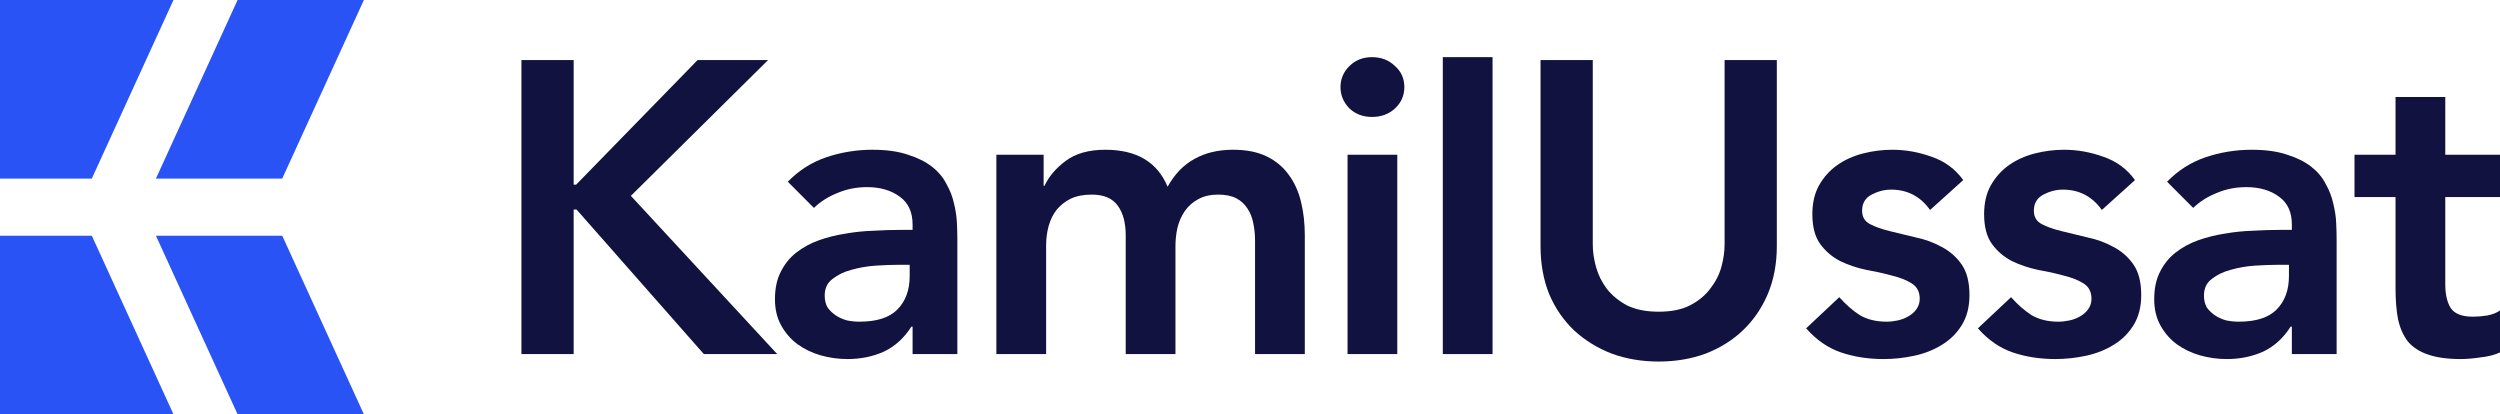 <svg width="350" height="58" viewBox="0 0 350 58" fill="none" xmlns="http://www.w3.org/2000/svg">
<path fillRule="evenodd" clipRule="evenodd" d="M50.945 0H33.262L21.829 25L39.512 25L50.945 0ZM39.512 33L21.829 33L33.262 58H50.945L39.512 33Z" fill="#2A53F6"/>
<path fillRule="evenodd" clipRule="evenodd" d="M24.287 0H0V25L12.854 25L24.287 0ZM12.854 33L0 33V58H24.287L12.854 33Z" fill="#2A53F6"/>
<path d="M73 8.407H80.313V25.849H80.661L97.666 8.407H107.532L88.322 27.419L108.809 49.57H98.536L80.719 29.337H80.313V49.57H73V8.407Z" fill="#11123F"/>
<path d="M127.762 45.733H127.588C126.582 47.322 125.305 48.484 123.758 49.221C122.21 49.919 120.508 50.267 118.65 50.267C117.374 50.267 116.116 50.093 114.878 49.744C113.679 49.395 112.595 48.872 111.628 48.174C110.699 47.477 109.945 46.605 109.364 45.558C108.784 44.512 108.494 43.291 108.494 41.895C108.494 40.384 108.765 39.105 109.306 38.058C109.848 36.973 110.564 36.081 111.454 35.384C112.382 34.647 113.446 34.066 114.646 33.639C115.845 33.213 117.083 32.903 118.36 32.709C119.676 32.477 120.991 32.341 122.307 32.302C123.622 32.225 124.86 32.186 126.021 32.186H127.762V31.43C127.762 29.686 127.163 28.388 125.963 27.535C124.764 26.643 123.235 26.198 121.378 26.198C119.908 26.198 118.534 26.469 117.258 27.012C115.981 27.515 114.878 28.213 113.949 29.105L110.293 25.442C111.841 23.853 113.64 22.709 115.691 22.012C117.78 21.314 119.927 20.965 122.133 20.965C124.106 20.965 125.77 21.198 127.124 21.663C128.478 22.089 129.6 22.651 130.49 23.349C131.38 24.047 132.057 24.86 132.521 25.791C133.024 26.682 133.373 27.593 133.566 28.523C133.798 29.453 133.934 30.364 133.972 31.256C134.011 32.108 134.03 32.864 134.03 33.523V49.57H127.762V45.733ZM127.356 37.07H125.905C124.938 37.07 123.854 37.108 122.655 37.186C121.456 37.264 120.314 37.457 119.231 37.767C118.186 38.039 117.296 38.465 116.561 39.047C115.826 39.589 115.458 40.364 115.458 41.372C115.458 42.031 115.594 42.593 115.865 43.058C116.174 43.484 116.561 43.853 117.025 44.163C117.49 44.473 118.012 44.705 118.592 44.861C119.173 44.977 119.753 45.035 120.334 45.035C122.732 45.035 124.493 44.473 125.615 43.349C126.776 42.186 127.356 40.616 127.356 38.639V37.07Z" fill="#11123F"/>
<path d="M139.492 21.663H146.108V26.023H146.225C146.844 24.705 147.83 23.543 149.184 22.535C150.577 21.488 152.435 20.965 154.756 20.965C159.128 20.965 162.03 22.69 163.462 26.14C164.468 24.357 165.725 23.058 167.234 22.244C168.743 21.392 170.542 20.965 172.632 20.965C174.489 20.965 176.056 21.275 177.333 21.895C178.609 22.515 179.635 23.368 180.409 24.453C181.221 25.539 181.801 26.818 182.15 28.291C182.498 29.725 182.672 31.275 182.672 32.942V49.57H175.708V33.756C175.708 32.903 175.63 32.089 175.475 31.314C175.321 30.5 175.05 29.802 174.663 29.221C174.276 28.601 173.754 28.116 173.096 27.767C172.438 27.419 171.587 27.244 170.542 27.244C169.459 27.244 168.53 27.457 167.756 27.884C167.021 28.271 166.402 28.814 165.899 29.512C165.435 30.171 165.087 30.946 164.855 31.837C164.661 32.69 164.564 33.562 164.564 34.453V49.57H157.6V32.942C157.6 31.198 157.232 29.822 156.497 28.814C155.762 27.767 154.543 27.244 152.841 27.244C151.68 27.244 150.693 27.438 149.881 27.826C149.107 28.213 148.449 28.736 147.908 29.395C147.405 30.054 147.037 30.81 146.805 31.663C146.573 32.516 146.457 33.407 146.457 34.337V49.57H139.492V21.663Z" fill="#11123F"/>
<path d="M188.657 21.663H195.621V49.57H188.657V21.663ZM187.67 12.186C187.67 11.062 188.076 10.093 188.889 9.279C189.74 8.426 190.804 8 192.081 8C193.358 8 194.422 8.407 195.273 9.221C196.163 9.996 196.608 10.985 196.608 12.186C196.608 13.388 196.163 14.395 195.273 15.209C194.422 15.985 193.358 16.372 192.081 16.372C190.804 16.372 189.74 15.965 188.889 15.151C188.076 14.298 187.67 13.31 187.67 12.186Z" fill="#11123F"/>
<path d="M201.992 8H208.956V49.57H201.992V8Z" fill="#11123F"/>
<path d="M248.756 34.453C248.756 36.934 248.331 39.182 247.479 41.198C246.628 43.174 245.467 44.861 243.997 46.256C242.527 47.651 240.786 48.736 238.774 49.512C236.762 50.248 234.576 50.616 232.215 50.616C229.855 50.616 227.669 50.248 225.657 49.512C223.645 48.736 221.885 47.651 220.376 46.256C218.906 44.861 217.745 43.174 216.894 41.198C216.081 39.182 215.675 36.934 215.675 34.453V8.407H222.988V34.221C222.988 35.229 223.142 36.295 223.452 37.419C223.761 38.504 224.264 39.512 224.961 40.442C225.696 41.372 226.644 42.147 227.805 42.767C229.004 43.349 230.474 43.639 232.215 43.639C233.957 43.639 235.408 43.349 236.568 42.767C237.768 42.147 238.716 41.372 239.412 40.442C240.147 39.512 240.67 38.504 240.979 37.419C241.289 36.295 241.443 35.229 241.443 34.221V8.407H248.756V34.453Z" fill="#11123F"/>
<path d="M270.211 29.395C268.857 27.496 267.039 26.547 264.756 26.547C263.827 26.547 262.918 26.779 262.028 27.244C261.138 27.709 260.693 28.465 260.693 29.512C260.693 30.364 261.061 30.985 261.796 31.372C262.531 31.76 263.46 32.089 264.582 32.361C265.704 32.632 266.903 32.922 268.18 33.233C269.496 33.504 270.714 33.95 271.836 34.57C272.958 35.151 273.887 35.965 274.622 37.012C275.357 38.058 275.725 39.492 275.725 41.314C275.725 42.981 275.357 44.395 274.622 45.558C273.926 46.682 272.997 47.593 271.836 48.291C270.714 48.988 269.438 49.492 268.006 49.802C266.574 50.112 265.143 50.267 263.711 50.267C261.544 50.267 259.552 49.957 257.733 49.337C255.915 48.717 254.29 47.593 252.858 45.965L257.501 41.605C258.391 42.612 259.339 43.446 260.345 44.105C261.39 44.725 262.647 45.035 264.117 45.035C264.62 45.035 265.143 44.977 265.684 44.861C266.226 44.744 266.729 44.55 267.193 44.279C267.658 44.008 268.025 43.678 268.296 43.291C268.606 42.864 268.76 42.38 268.76 41.837C268.76 40.868 268.393 40.151 267.658 39.686C266.923 39.221 265.994 38.853 264.872 38.581C263.75 38.271 262.531 38 261.216 37.767C259.939 37.496 258.739 37.089 257.617 36.547C256.495 35.965 255.567 35.17 254.831 34.163C254.096 33.155 253.729 31.76 253.729 29.977C253.729 28.426 254.038 27.089 254.657 25.965C255.315 24.802 256.166 23.853 257.211 23.116C258.256 22.38 259.455 21.837 260.809 21.488C262.164 21.14 263.537 20.965 264.93 20.965C266.787 20.965 268.625 21.295 270.444 21.953C272.262 22.574 273.732 23.659 274.854 25.209L270.211 29.395Z" fill="#11123F"/>
<path d="M294.258 29.395C292.904 27.496 291.086 26.547 288.803 26.547C287.874 26.547 286.965 26.779 286.075 27.244C285.185 27.709 284.74 28.465 284.74 29.512C284.74 30.364 285.108 30.985 285.843 31.372C286.578 31.76 287.507 32.089 288.629 32.361C289.751 32.632 290.95 32.922 292.227 33.233C293.543 33.504 294.761 33.95 295.883 34.57C297.005 35.151 297.934 35.965 298.669 37.012C299.404 38.058 299.772 39.492 299.772 41.314C299.772 42.981 299.404 44.395 298.669 45.558C297.973 46.682 297.044 47.593 295.883 48.291C294.761 48.988 293.484 49.492 292.053 49.802C290.621 50.112 289.19 50.267 287.758 50.267C285.591 50.267 283.599 49.957 281.78 49.337C279.962 48.717 278.337 47.593 276.905 45.965L281.548 41.605C282.438 42.612 283.386 43.446 284.392 44.105C285.437 44.725 286.694 45.035 288.164 45.035C288.667 45.035 289.19 44.977 289.731 44.861C290.273 44.744 290.776 44.55 291.24 44.279C291.705 44.008 292.072 43.678 292.343 43.291C292.653 42.864 292.807 42.38 292.807 41.837C292.807 40.868 292.44 40.151 291.705 39.686C290.97 39.221 290.041 38.853 288.919 38.581C287.797 38.271 286.578 38 285.263 37.767C283.986 37.496 282.786 37.089 281.664 36.547C280.542 35.965 279.614 35.17 278.878 34.163C278.143 33.155 277.776 31.76 277.776 29.977C277.776 28.426 278.085 27.089 278.704 25.965C279.362 24.802 280.213 23.853 281.258 23.116C282.303 22.38 283.502 21.837 284.856 21.488C286.21 21.14 287.584 20.965 288.977 20.965C290.834 20.965 292.672 21.295 294.49 21.953C296.309 22.574 297.779 23.659 298.901 25.209L294.258 29.395Z" fill="#11123F"/>
<path d="M320.859 45.733H320.685C319.679 47.322 318.402 48.484 316.854 49.221C315.307 49.919 313.604 50.267 311.747 50.267C310.47 50.267 309.213 50.093 307.975 49.744C306.775 49.395 305.692 48.872 304.725 48.174C303.796 47.477 303.041 46.605 302.461 45.558C301.881 44.512 301.59 43.291 301.59 41.895C301.59 40.384 301.861 39.105 302.403 38.058C302.945 36.973 303.661 36.081 304.55 35.384C305.479 34.647 306.543 34.066 307.742 33.639C308.942 33.213 310.18 32.903 311.457 32.709C312.772 32.477 314.088 32.341 315.403 32.302C316.719 32.225 317.957 32.186 319.118 32.186H320.859V31.43C320.859 29.686 320.259 28.388 319.06 27.535C317.86 26.643 316.332 26.198 314.475 26.198C313.005 26.198 311.631 26.469 310.354 27.012C309.077 27.515 307.975 28.213 307.046 29.105L303.39 25.442C304.937 23.853 306.736 22.709 308.787 22.012C310.876 21.314 313.024 20.965 315.229 20.965C317.203 20.965 318.866 21.198 320.22 21.663C321.575 22.089 322.697 22.651 323.587 23.349C324.477 24.047 325.154 24.86 325.618 25.791C326.121 26.682 326.469 27.593 326.663 28.523C326.895 29.453 327.03 30.364 327.069 31.256C327.108 32.108 327.127 32.864 327.127 33.523V49.57H320.859V45.733ZM320.453 37.07H319.002C318.034 37.07 316.951 37.108 315.752 37.186C314.552 37.264 313.411 37.457 312.327 37.767C311.283 38.039 310.393 38.465 309.658 39.047C308.923 39.589 308.555 40.364 308.555 41.372C308.555 42.031 308.69 42.593 308.961 43.058C309.271 43.484 309.658 43.853 310.122 44.163C310.586 44.473 311.109 44.705 311.689 44.861C312.269 44.977 312.85 45.035 313.43 45.035C315.829 45.035 317.589 44.473 318.712 43.349C319.872 42.186 320.453 40.616 320.453 38.639V37.07Z" fill="#11123F"/>
<path d="M329.629 27.593V21.663H335.375V13.581H342.339V21.663H350V27.593H342.339V39.802C342.339 41.198 342.591 42.302 343.094 43.116C343.635 43.93 344.68 44.337 346.228 44.337C346.847 44.337 347.524 44.279 348.259 44.163C348.994 44.008 349.574 43.775 350 43.465V49.337C349.265 49.686 348.356 49.919 347.272 50.035C346.228 50.19 345.299 50.267 344.486 50.267C342.629 50.267 341.101 50.054 339.902 49.628C338.741 49.24 337.812 48.639 337.116 47.826C336.458 46.973 335.994 45.926 335.723 44.686C335.491 43.446 335.375 42.012 335.375 40.384V27.593H329.629Z" fill="#11123F"/>
</svg>

